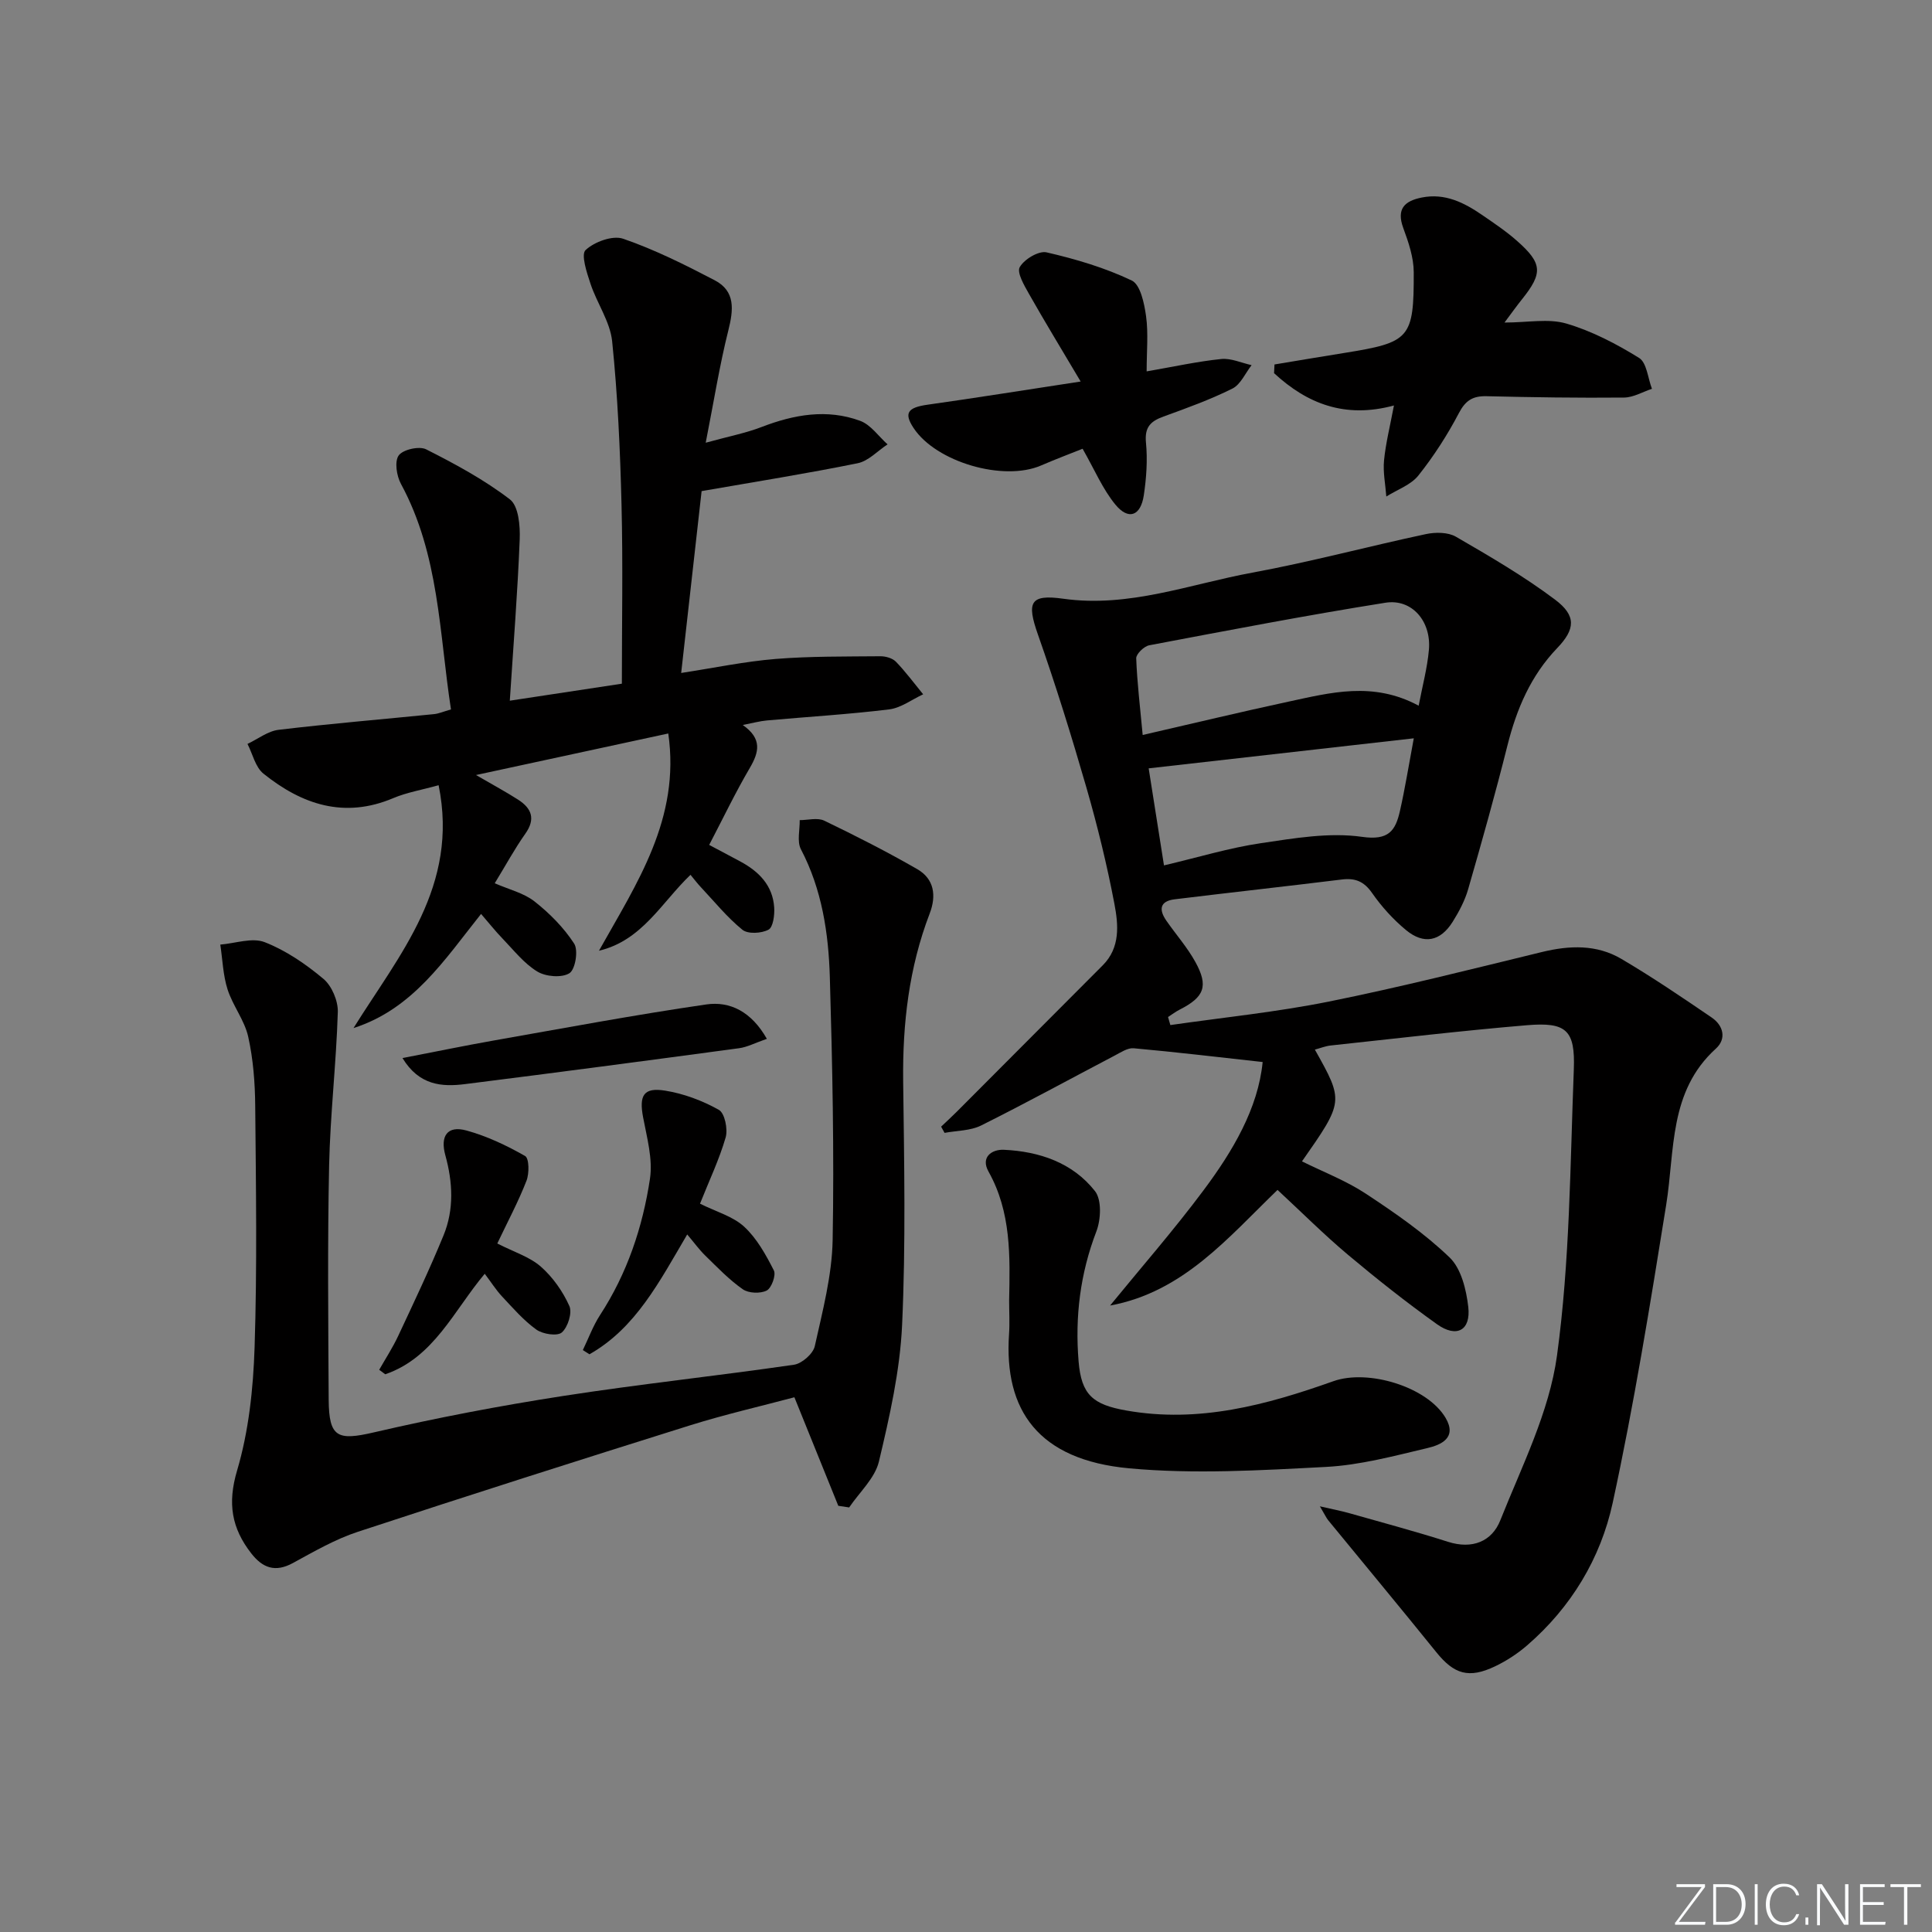 <svg enable-background="new 0 0 400 400" viewBox="0 0 400 400" xmlns="http://www.w3.org/2000/svg"><rect x="0" y="0" width="400" height="400" fill="#808080" stroke="none"/><path d="m346.9 398 5.4-7.3h-5.2v-.6h5.9v.6l-5.4 7.2h5.5l-.1.6h-6.2v-.5z" fill="#fafbfc"/><path d="m354.7 390.1h2.8c2.3 0 3.9 1.6 3.9 4.1s-1.6 4.3-3.9 4.3h-2.8zm.6 7.8h2c2.2 0 3.3-1.6 3.3-3.6 0-1.8-1-3.6-3.3-3.6h-2z" fill="#fafbfc"/><path d="m363.9 390.1v8.4h-.6v-8.4z" fill="#fafbfc"/><path d="m372.5 396.3c-.4 1.3-1.4 2.3-3.2 2.3-2.4 0-3.7-1.9-3.7-4.3 0-2.3 1.2-4.3 3.7-4.3 1.8 0 2.9 1 3.2 2.4h-.6c-.4-1.1-1.1-1.8-2.5-1.8-2.1 0-3 1.9-3 3.7s.9 3.7 3 3.7c1.4 0 2.1-.7 2.5-1.7z" fill="#fafbfc"/><path d="m373.8 398.5v-1.5h.6v1.5z" fill="#fafbfc"/><path d="m376.2 398.5v-8.4h1c1.3 2 4.4 6.7 4.9 7.6-.1-1.2-.1-2.4-.1-3.8v-3.8h.7v8.4h-.9c-1.2-1.9-4.4-6.8-5-7.7.1 1.1 0 2.3 0 3.9v3.9h-.6z" fill="#fafbfc"/><path d="m390 394.4h-4.3v3.5h4.7l-.1.6h-5.2v-8.4h5.1v.6h-4.5v3.1h4.3z" fill="#fafbfc"/><path d="m394.2 390.7h-2.8v-.6h6.3v.6h-2.8v7.8h-.7z" fill="#fafbfc"/><g fill="#010000"><path d="m242.31 212.23c10.96-1.58 22.01-2.69 32.84-4.87 14.79-2.98 29.44-6.69 44.11-10.26 5.72-1.39 11.33-1.58 16.43 1.43 6.4 3.77 12.56 7.95 18.7 12.14 2.42 1.65 3.11 4.4.86 6.44-9.77 8.87-8.46 21.01-10.29 32.38-3.31 20.62-6.65 41.26-11.07 61.66-2.49 11.48-8.6 21.63-17.72 29.51-1.99 1.72-4.27 3.21-6.64 4.34-5.43 2.59-8.48 1.63-12.15-2.92-7.4-9.17-14.94-18.23-22.4-27.34-.38-.47-.63-1.05-1.71-2.87 2.76.64 4.38.94 5.95 1.38 6.86 1.95 13.76 3.79 20.56 5.96 5.04 1.61 9.1-.06 10.84-4.44 4.45-11.19 10.14-22.41 11.74-34.11 2.67-19.53 2.72-39.43 3.48-59.2.32-8.21-1.56-9.88-9.7-9.2-13.57 1.14-27.11 2.75-40.65 4.2-1.09.12-2.14.55-3.26.85 6.01 10.72 6.01 10.72-2.67 23.14 4.46 2.21 9.14 4 13.22 6.69 6.07 4 12.14 8.2 17.35 13.21 2.4 2.31 3.45 6.66 3.86 10.23.56 4.87-2.41 6.48-6.47 3.59-6.35-4.53-12.49-9.39-18.47-14.41-4.96-4.17-9.55-8.77-14.55-13.4-10.24 9.86-19.48 21.13-34.67 23.94 6.45-7.9 13.18-15.6 19.28-23.77 6.15-8.22 11.36-17.05 12.31-26.65-9.24-1.02-17.97-2.06-26.71-2.85-1.24-.11-2.65.85-3.88 1.49-9.23 4.84-18.38 9.85-27.7 14.5-2.23 1.11-5.03 1.05-7.57 1.53-.24-.43-.48-.86-.71-1.29 1.08-1.03 2.18-2.03 3.23-3.08 10.08-10.1 20.15-20.21 30.23-30.32 3.67-3.68 3.24-8.39 2.42-12.71-1.54-8.1-3.51-16.14-5.79-24.06-3.08-10.66-6.37-21.27-10.05-31.72-2.35-6.68-1.66-8.38 5.25-7.41 13.6 1.91 26.2-3.02 39.13-5.4 12.06-2.22 23.94-5.42 35.95-7.98 1.97-.42 4.57-.41 6.21.54 7.01 4.06 14.06 8.17 20.52 13.02 4.44 3.33 4.21 6.12.45 10.04-5.48 5.72-8.4 12.6-10.3 20.16-2.5 9.98-5.29 19.89-8.14 29.78-.68 2.36-1.89 4.63-3.2 6.73-2.54 4.05-5.95 4.77-9.65 1.72-2.66-2.2-5.07-4.86-7.04-7.69-1.68-2.41-3.5-3.13-6.25-2.79-11.53 1.42-23.08 2.69-34.62 4.1-3.09.38-3.31 2.15-1.71 4.44 1.99 2.86 4.33 5.51 6 8.54 2.76 5 1.85 7.27-3.25 9.86-.85.43-1.61 1.02-2.41 1.53.16.57.32 1.12.48 1.67zm51.41-66.12c.78-4.11 1.79-7.81 2.12-11.57.52-5.9-3.51-10.63-9.01-9.75-16.35 2.6-32.62 5.73-48.89 8.81-1.08.2-2.73 1.81-2.7 2.7.19 5.07.81 10.12 1.34 15.87 10.49-2.41 20.29-4.77 30.13-6.89 8.74-1.87 17.55-4.27 27.01.83zm-1.01 6.75c-18.7 2.12-36.51 4.14-54.89 6.22 1.02 6.47 2.06 13.03 3.17 20.09 7.17-1.69 13.52-3.63 20.01-4.59 6.94-1.03 14.19-2.29 21-1.32 5.5.79 6.9-1.26 7.83-5.3 1.06-4.66 1.81-9.39 2.88-15.1z"/><path d="m98.55 160.46c3.65 2.12 6.24 3.51 8.7 5.09 2.81 1.8 3.7 3.99 1.5 7.08-2.2 3.11-4.02 6.48-6.32 10.24 2.97 1.3 6 2.01 8.22 3.75 3.13 2.46 6.07 5.42 8.22 8.74.9 1.38.25 5.35-.97 6.13-1.58 1-4.89.73-6.65-.34-2.76-1.67-4.88-4.42-7.18-6.8-1.5-1.55-2.84-3.25-4.47-5.13-7.54 9.45-14.1 19.69-26.41 23.63 9.52-15.29 21.88-29.36 17.62-50.28-3.51.98-6.59 1.49-9.38 2.67-10.15 4.3-18.92 1.33-26.89-5.07-1.67-1.34-2.23-4.06-3.3-6.15 2.15-1.01 4.22-2.66 6.45-2.92 10.71-1.28 21.46-2.17 32.19-3.25.97-.1 1.9-.52 3.49-.97-2.44-15.83-2.42-32.06-10.36-46.7-.9-1.66-1.36-4.65-.46-5.89.89-1.23 4.25-1.98 5.68-1.26 6.02 3.04 12.03 6.29 17.35 10.37 1.78 1.37 2.13 5.46 2.02 8.26-.43 10.92-1.3 21.83-2.05 33.41 8.13-1.23 15.28-2.32 23.2-3.52 0-12.46.24-24.75-.07-37.03-.28-11.3-.79-22.62-1.94-33.85-.42-4.07-3.14-7.87-4.48-11.91-.77-2.3-2.01-6.06-1.02-6.99 1.83-1.71 5.6-3.09 7.78-2.34 6.53 2.25 12.79 5.38 18.94 8.59 4.35 2.27 3.9 6.13 2.83 10.4-1.8 7.17-2.96 14.5-4.68 23.24 4.79-1.32 8.29-1.99 11.56-3.25 6.72-2.59 13.55-3.81 20.42-1.28 2.19.81 3.8 3.2 5.67 4.87-2.06 1.35-3.96 3.46-6.2 3.91-10.48 2.13-21.06 3.81-32.3 5.77-1.29 11.46-2.7 24.09-4.23 37.65 6.89-1.06 13.18-2.38 19.54-2.9 7.2-.58 14.46-.49 21.69-.56 1.09-.01 2.51.39 3.23 1.13 2.03 2.1 3.78 4.48 5.64 6.75-2.34 1.08-4.6 2.82-7.03 3.12-8.4 1.03-16.87 1.53-25.31 2.29-1.46.13-2.9.53-5.01.94 4.08 2.86 3.37 5.64 1.44 8.93-2.94 5.01-5.46 10.28-8.39 15.9 2.1 1.12 4.25 2.25 6.39 3.4 3.87 2.07 6.77 4.96 7.07 9.56.1 1.57-.22 4.08-1.18 4.59-1.46.78-4.26.94-5.4.02-3.18-2.58-5.81-5.85-8.64-8.86-.67-.71-1.26-1.49-2.11-2.52-5.99 5.73-10.01 13.6-18.95 15.72 7.83-13.99 16.89-27.31 14.35-44.98-13.29 2.87-25.94 5.6-39.81 8.6z"/><path d="m173.56 311.76c-2.94-7.27-5.88-14.53-9.09-22.47-6.85 1.83-14.36 3.54-21.69 5.84-22.94 7.19-45.85 14.49-68.69 22.01-4.69 1.54-9.08 4.09-13.45 6.47-3.65 1.99-6.26 1.03-8.62-2-4.06-5.21-4.95-10.34-2.94-17.13 2.42-8.16 3.35-16.95 3.63-25.51.54-16.64.28-33.31.13-49.96-.04-4.8-.41-9.69-1.45-14.36-.76-3.42-3.2-6.43-4.28-9.82-.94-2.95-1.03-6.16-1.5-9.26 3.1-.25 6.6-1.52 9.2-.5 4.39 1.71 8.51 4.54 12.15 7.59 1.74 1.46 3.05 4.56 2.98 6.87-.32 10.6-1.57 21.17-1.8 31.76-.34 16.15-.18 32.31-.09 48.47.05 7.9 1.85 8.54 9.4 6.79 12.91-3 25.97-5.49 39.07-7.52 15.91-2.47 31.95-4.16 47.88-6.48 1.63-.24 3.94-2.27 4.29-3.83 1.61-7.25 3.56-14.62 3.7-21.97.33-18.13-.05-36.28-.58-54.41-.27-9.13-1.62-18.17-5.99-26.51-.84-1.61-.21-4-.25-6.03 1.71 0 3.69-.56 5.08.11 6.52 3.14 12.99 6.43 19.26 10.04 3.5 2.02 4 5.46 2.57 9.19-4.29 11.19-5.63 22.79-5.49 34.73.21 16.82.55 33.67-.22 50.46-.44 9.49-2.59 18.98-4.8 28.27-.83 3.46-4.03 6.35-6.16 9.5-.74-.12-1.49-.23-2.25-.34z"/><path d="m208.93 269.26c.19-9.16.45-18.28-4.27-26.7-1.67-2.98.67-4.62 3.18-4.51 7.35.34 14.23 2.67 18.86 8.55 1.42 1.8 1.24 5.87.3 8.33-3.36 8.75-4.45 17.68-3.69 26.92.57 6.93 2.95 8.96 9.88 10.18 15 2.66 29.03-1.15 42.88-6.07 7.18-2.55 19.41 1.15 23.22 7.59 2.45 4.15-.96 5.6-3.77 6.26-6.93 1.64-13.94 3.53-20.99 3.9-13.57.71-27.29 1.53-40.76.29-18.79-1.74-25.93-12-24.86-27.76.16-2.31.02-4.65.02-6.98z"/><path d="m263.87 75.46c4.83-.8 9.65-1.62 14.48-2.39 13.56-2.18 14.39-2.97 14.35-16.71-.01-3.05-1.08-6.2-2.16-9.13-1.46-3.96.22-5.61 3.8-6.33 4.81-.97 8.78 1.04 12.55 3.63 2.46 1.69 4.97 3.37 7.2 5.35 5.28 4.66 5.36 6.67 1.01 12.1-1.1 1.37-2.12 2.81-3.61 4.8 4.81 0 9.1-.88 12.81.21 5.28 1.55 10.35 4.2 15.05 7.11 1.6.99 1.82 4.2 2.67 6.4-1.92.63-3.84 1.79-5.77 1.81-9.48.09-18.97-.05-28.46-.28-2.84-.07-4.36.85-5.74 3.49-2.38 4.54-5.2 8.92-8.39 12.93-1.57 1.96-4.38 2.93-6.64 4.35-.18-2.5-.71-5.03-.47-7.48.35-3.56 1.24-7.07 2.05-11.37-10.18 2.76-18.01-.4-24.82-6.69.04-.61.07-1.21.09-1.8z"/><path d="m237.4 76.89c5.67-.98 10.53-2.06 15.44-2.56 2.03-.21 4.19.81 6.29 1.27-1.3 1.66-2.27 4-3.97 4.85-4.58 2.28-9.44 4.04-14.27 5.79-2.68.97-3.94 2.2-3.63 5.39.35 3.6.09 7.33-.45 10.93-.65 4.29-3.18 5.2-5.89 1.9-2.63-3.2-4.29-7.2-6.78-11.55-2.29.92-5.47 2.11-8.59 3.46-7.8 3.37-21.73-.69-26.4-7.75-2.06-3.11-1.22-4.25 2.89-4.83 9.95-1.4 19.88-3 31.7-4.8-4.1-6.92-7.49-12.47-10.69-18.13-.99-1.76-2.57-4.43-1.92-5.56.93-1.63 3.93-3.43 5.56-3.05 6.03 1.39 12.08 3.18 17.63 5.83 1.79.85 2.6 4.76 2.96 7.39.49 3.55.12 7.22.12 11.42z"/><path d="m144.93 249.21c3.37 1.68 6.82 2.62 9.15 4.77 2.62 2.42 4.49 5.81 6.14 9.05.49.97-.48 3.64-1.48 4.16-1.31.67-3.75.58-4.95-.26-2.83-1.97-5.26-4.53-7.75-6.95-1.27-1.24-2.32-2.7-3.76-4.4-5.77 9.8-10.66 19.38-20.24 24.81-.46-.29-.91-.58-1.37-.87 1.17-2.42 2.1-4.99 3.55-7.23 5.63-8.64 8.84-18.22 10.35-28.25.61-4.08-.63-8.5-1.42-12.7-.86-4.53.07-6.27 4.59-5.53 3.84.62 7.7 2.07 11.09 3.97 1.22.68 1.9 4 1.41 5.71-1.33 4.58-3.41 8.94-5.31 13.72z"/><path d="m102.96 257.45c3.52 1.8 6.73 2.78 9.02 4.8 2.48 2.18 4.55 5.13 5.9 8.14.63 1.41-.31 4.39-1.56 5.48-.93.82-3.94.36-5.27-.59-2.66-1.91-4.87-4.48-7.13-6.89-1.24-1.33-2.22-2.9-3.56-4.67-6.39 7.6-10.54 17.36-20.6 20.81-.42-.31-.83-.62-1.25-.93 1.33-2.34 2.81-4.61 3.95-7.05 3.22-6.88 6.49-13.75 9.37-20.78 2.21-5.38 1.91-11.03.37-16.59-1.09-3.96.4-6.22 4.38-5.12 4.23 1.16 8.32 3.1 12.14 5.28.84.48.88 3.61.28 5.13-1.68 4.32-3.88 8.43-6.04 12.98z"/><path d="m158.77 215.08c-2.43.84-4.04 1.71-5.74 1.94-18.9 2.55-37.81 5.05-56.73 7.43-4.82.61-9.52.28-12.97-5.39 6.68-1.29 12.76-2.55 18.87-3.63 14.66-2.58 29.3-5.33 44.02-7.47 4.92-.71 9.35 1.48 12.55 7.12z"/></g></svg>
